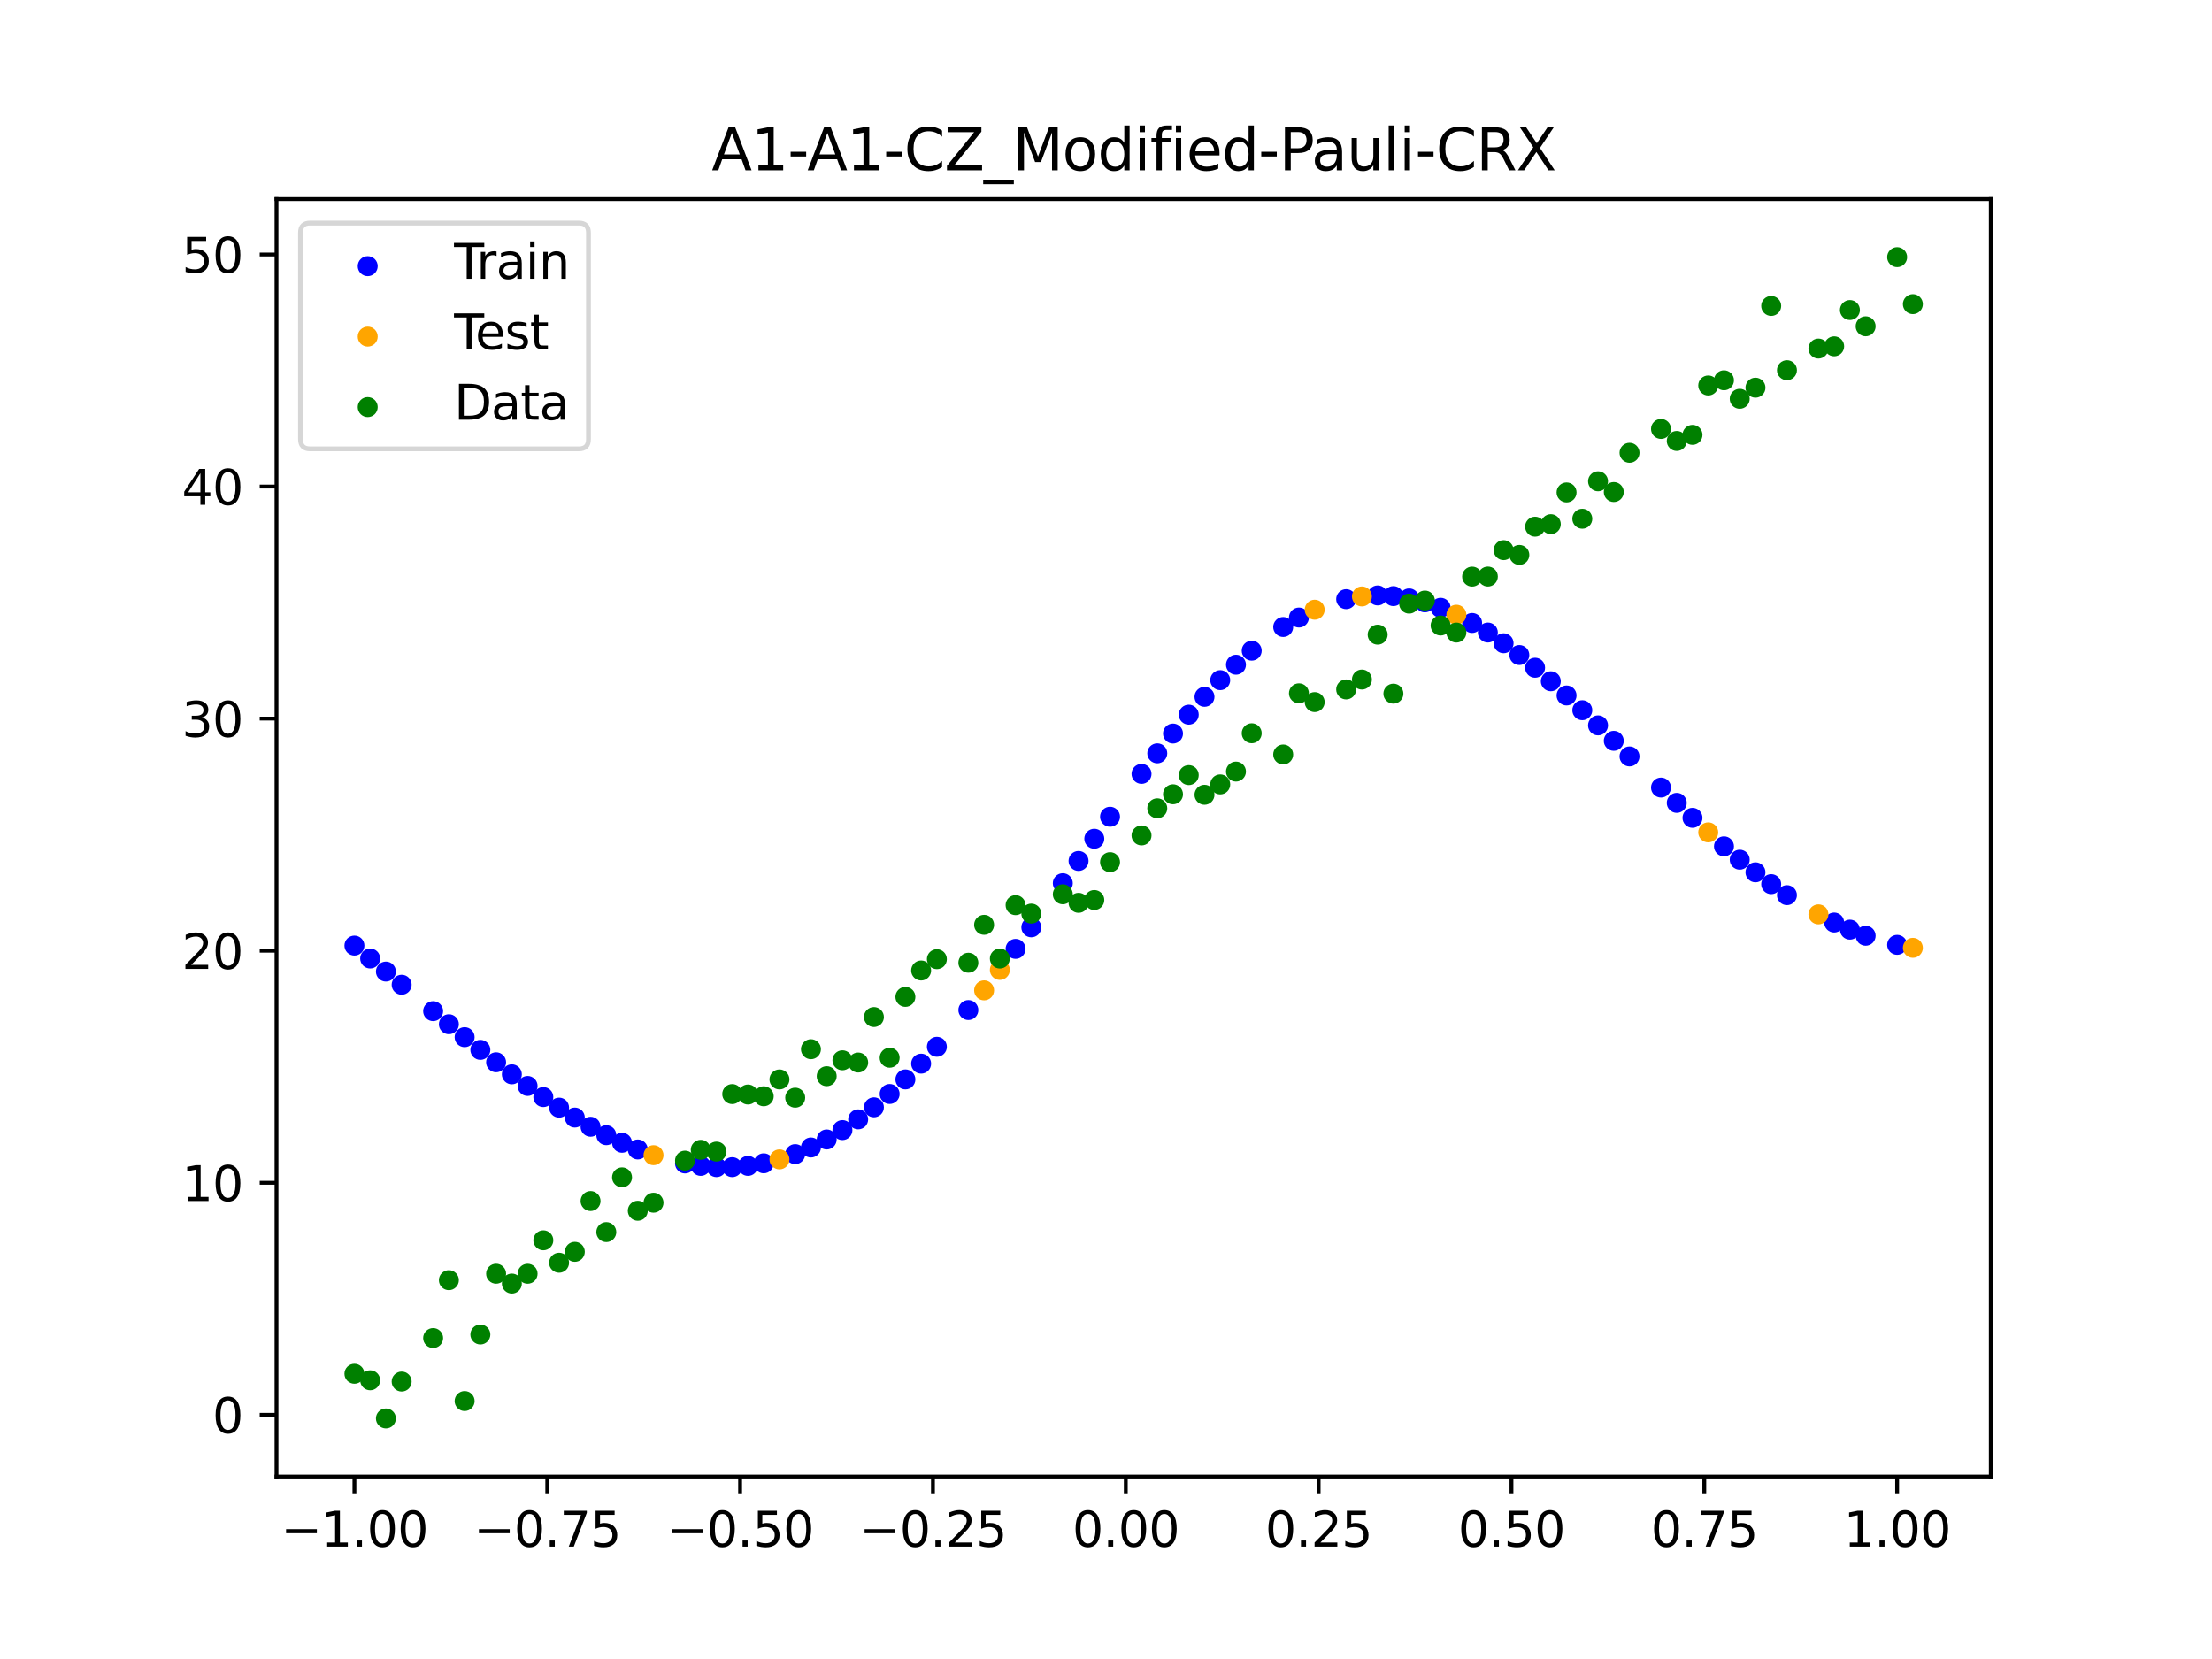 <?xml version="1.0" encoding="utf-8" standalone="no"?>
<!DOCTYPE svg PUBLIC "-//W3C//DTD SVG 1.1//EN"
  "http://www.w3.org/Graphics/SVG/1.1/DTD/svg11.dtd">
<svg xmlns:xlink="http://www.w3.org/1999/xlink" width="460.8pt" height="345.6pt" viewBox="0 0 460.8 345.6" xmlns="http://www.w3.org/2000/svg" version="1.1">
 <defs>
  <style type="text/css">*{stroke-linejoin: round; stroke-linecap: butt}</style>
 </defs>
 <g id="figure_1">
  <g id="patch_1">
   <path d="M 0 345.6 
L 460.8 345.6 
L 460.8 0 
L 0 0 
z
" style="fill: #ffffff"/>
  </g>
  <g id="axes_1">
   <g id="patch_2">
    <path d="M 57.6 307.584 
L 414.72 307.584 
L 414.72 41.472 
L 57.6 41.472 
z
" style="fill: #ffffff"/>
   </g>
   <g id="PathCollection_1">
    <defs>
     <path id="ma5890fa657" d="M 0 1.581 
C 0.419 1.581 0.822 1.415 1.118 1.118 
C 1.415 0.822 1.581 0.419 1.581 0 
C 1.581 -0.419 1.415 -0.822 1.118 -1.118 
C 0.822 -1.415 0.419 -1.581 0 -1.581 
C -0.419 -1.581 -0.822 -1.415 -1.118 -1.118 
C -1.415 -0.822 -1.581 -0.419 -1.581 0 
C -1.581 0.419 -1.415 0.822 -1.118 1.118 
C -0.822 1.415 -0.419 1.581 0 1.581 
z
" style="stroke: #0000ff"/>
    </defs>
    <g clip-path="url(#p190f8a2f94)">
     <use xlink:href="#ma5890fa657" x="145.978" y="242.876" style="fill: #0000ff; stroke: #0000ff"/>
     <use xlink:href="#ma5890fa657" x="323.062" y="141.921" style="fill: #0000ff; stroke: #0000ff"/>
     <use xlink:href="#ma5890fa657" x="267.314" y="130.617" style="fill: #0000ff; stroke: #0000ff"/>
     <use xlink:href="#ma5890fa657" x="270.593" y="128.645" style="fill: #0000ff; stroke: #0000ff"/>
     <use xlink:href="#ma5890fa657" x="329.621" y="147.952" style="fill: #0000ff; stroke: #0000ff"/>
     <use xlink:href="#ma5890fa657" x="221.403" y="183.99" style="fill: #0000ff; stroke: #0000ff"/>
     <use xlink:href="#ma5890fa657" x="260.755" y="135.547" style="fill: #0000ff; stroke: #0000ff"/>
     <use xlink:href="#ma5890fa657" x="385.37" y="193.661" style="fill: #0000ff; stroke: #0000ff"/>
     <use xlink:href="#ma5890fa657" x="237.8" y="161.215" style="fill: #0000ff; stroke: #0000ff"/>
     <use xlink:href="#ma5890fa657" x="313.224" y="134.002" style="fill: #0000ff; stroke: #0000ff"/>
     <use xlink:href="#ma5890fa657" x="336.18" y="154.329" style="fill: #0000ff; stroke: #0000ff"/>
     <use xlink:href="#ma5890fa657" x="254.196" y="141.688" style="fill: #0000ff; stroke: #0000ff"/>
     <use xlink:href="#ma5890fa657" x="349.297" y="167.253" style="fill: #0000ff; stroke: #0000ff"/>
     <use xlink:href="#ma5890fa657" x="182.051" y="230.674" style="fill: #0000ff; stroke: #0000ff"/>
     <use xlink:href="#ma5890fa657" x="250.917" y="145.164" style="fill: #0000ff; stroke: #0000ff"/>
     <use xlink:href="#ma5890fa657" x="280.431" y="124.815" style="fill: #0000ff; stroke: #0000ff"/>
     <use xlink:href="#ma5890fa657" x="103.347" y="221.294" style="fill: #0000ff; stroke: #0000ff"/>
     <use xlink:href="#ma5890fa657" x="126.302" y="236.481" style="fill: #0000ff; stroke: #0000ff"/>
     <use xlink:href="#ma5890fa657" x="123.023" y="234.725" style="fill: #0000ff; stroke: #0000ff"/>
     <use xlink:href="#ma5890fa657" x="116.464" y="230.741" style="fill: #0000ff; stroke: #0000ff"/>
     <use xlink:href="#ma5890fa657" x="306.666" y="129.778" style="fill: #0000ff; stroke: #0000ff"/>
     <use xlink:href="#ma5890fa657" x="211.565" y="197.666" style="fill: #0000ff; stroke: #0000ff"/>
     <use xlink:href="#ma5890fa657" x="155.816" y="242.876" style="fill: #0000ff; stroke: #0000ff"/>
     <use xlink:href="#ma5890fa657" x="77.112" y="199.673" style="fill: #0000ff; stroke: #0000ff"/>
     <use xlink:href="#ma5890fa657" x="244.358" y="152.813" style="fill: #0000ff; stroke: #0000ff"/>
     <use xlink:href="#ma5890fa657" x="362.415" y="179.088" style="fill: #0000ff; stroke: #0000ff"/>
     <use xlink:href="#ma5890fa657" x="382.091" y="192.176" style="fill: #0000ff; stroke: #0000ff"/>
     <use xlink:href="#ma5890fa657" x="96.788" y="216.062" style="fill: #0000ff; stroke: #0000ff"/>
     <use xlink:href="#ma5890fa657" x="201.727" y="210.411" style="fill: #0000ff; stroke: #0000ff"/>
     <use xlink:href="#ma5890fa657" x="119.743" y="232.807" style="fill: #0000ff; stroke: #0000ff"/>
     <use xlink:href="#ma5890fa657" x="149.258" y="243.137" style="fill: #0000ff; stroke: #0000ff"/>
     <use xlink:href="#ma5890fa657" x="300.107" y="126.614" style="fill: #0000ff; stroke: #0000ff"/>
     <use xlink:href="#ma5890fa657" x="293.548" y="124.663" style="fill: #0000ff; stroke: #0000ff"/>
     <use xlink:href="#ma5890fa657" x="231.241" y="170.142" style="fill: #0000ff; stroke: #0000ff"/>
     <use xlink:href="#ma5890fa657" x="109.905" y="226.226" style="fill: #0000ff; stroke: #0000ff"/>
     <use xlink:href="#ma5890fa657" x="165.654" y="240.425" style="fill: #0000ff; stroke: #0000ff"/>
     <use xlink:href="#ma5890fa657" x="319.783" y="139.104" style="fill: #0000ff; stroke: #0000ff"/>
     <use xlink:href="#ma5890fa657" x="368.973" y="184.187" style="fill: #0000ff; stroke: #0000ff"/>
     <use xlink:href="#ma5890fa657" x="316.504" y="136.456" style="fill: #0000ff; stroke: #0000ff"/>
     <use xlink:href="#ma5890fa657" x="257.476" y="138.475" style="fill: #0000ff; stroke: #0000ff"/>
     <use xlink:href="#ma5890fa657" x="172.213" y="237.372" style="fill: #0000ff; stroke: #0000ff"/>
     <use xlink:href="#ma5890fa657" x="346.018" y="164.066" style="fill: #0000ff; stroke: #0000ff"/>
     <use xlink:href="#ma5890fa657" x="80.391" y="202.397" style="fill: #0000ff; stroke: #0000ff"/>
     <use xlink:href="#ma5890fa657" x="372.253" y="186.476" style="fill: #0000ff; stroke: #0000ff"/>
     <use xlink:href="#ma5890fa657" x="168.934" y="239.041" style="fill: #0000ff; stroke: #0000ff"/>
     <use xlink:href="#ma5890fa657" x="195.168" y="218.066" style="fill: #0000ff; stroke: #0000ff"/>
     <use xlink:href="#ma5890fa657" x="152.537" y="243.14" style="fill: #0000ff; stroke: #0000ff"/>
     <use xlink:href="#ma5890fa657" x="73.833" y="196.981" style="fill: #0000ff; stroke: #0000ff"/>
     <use xlink:href="#ma5890fa657" x="290.269" y="124.179" style="fill: #0000ff; stroke: #0000ff"/>
     <use xlink:href="#ma5890fa657" x="175.492" y="235.418" style="fill: #0000ff; stroke: #0000ff"/>
     <use xlink:href="#ma5890fa657" x="241.079" y="156.934" style="fill: #0000ff; stroke: #0000ff"/>
     <use xlink:href="#ma5890fa657" x="296.828" y="125.479" style="fill: #0000ff; stroke: #0000ff"/>
     <use xlink:href="#ma5890fa657" x="227.962" y="174.727" style="fill: #0000ff; stroke: #0000ff"/>
     <use xlink:href="#ma5890fa657" x="395.208" y="196.825" style="fill: #0000ff; stroke: #0000ff"/>
     <use xlink:href="#ma5890fa657" x="178.772" y="233.184" style="fill: #0000ff; stroke: #0000ff"/>
     <use xlink:href="#ma5890fa657" x="142.699" y="242.367" style="fill: #0000ff; stroke: #0000ff"/>
     <use xlink:href="#ma5890fa657" x="132.861" y="239.454" style="fill: #0000ff; stroke: #0000ff"/>
     <use xlink:href="#ma5890fa657" x="188.61" y="224.861" style="fill: #0000ff; stroke: #0000ff"/>
     <use xlink:href="#ma5890fa657" x="100.067" y="218.708" style="fill: #0000ff; stroke: #0000ff"/>
     <use xlink:href="#ma5890fa657" x="359.135" y="176.308" style="fill: #0000ff; stroke: #0000ff"/>
     <use xlink:href="#ma5890fa657" x="214.844" y="193.175" style="fill: #0000ff; stroke: #0000ff"/>
     <use xlink:href="#ma5890fa657" x="365.694" y="181.72" style="fill: #0000ff; stroke: #0000ff"/>
     <use xlink:href="#ma5890fa657" x="90.229" y="210.641" style="fill: #0000ff; stroke: #0000ff"/>
     <use xlink:href="#ma5890fa657" x="352.577" y="170.37" style="fill: #0000ff; stroke: #0000ff"/>
     <use xlink:href="#ma5890fa657" x="129.581" y="238.062" style="fill: #0000ff; stroke: #0000ff"/>
     <use xlink:href="#ma5890fa657" x="339.459" y="157.579" style="fill: #0000ff; stroke: #0000ff"/>
     <use xlink:href="#ma5890fa657" x="185.33" y="227.897" style="fill: #0000ff; stroke: #0000ff"/>
     <use xlink:href="#ma5890fa657" x="326.342" y="144.88" style="fill: #0000ff; stroke: #0000ff"/>
     <use xlink:href="#ma5890fa657" x="388.649" y="194.932" style="fill: #0000ff; stroke: #0000ff"/>
     <use xlink:href="#ma5890fa657" x="159.096" y="242.339" style="fill: #0000ff; stroke: #0000ff"/>
     <use xlink:href="#ma5890fa657" x="83.671" y="205.142" style="fill: #0000ff; stroke: #0000ff"/>
     <use xlink:href="#ma5890fa657" x="224.682" y="179.353" style="fill: #0000ff; stroke: #0000ff"/>
     <use xlink:href="#ma5890fa657" x="113.185" y="228.543" style="fill: #0000ff; stroke: #0000ff"/>
     <use xlink:href="#ma5890fa657" x="93.509" y="213.368" style="fill: #0000ff; stroke: #0000ff"/>
     <use xlink:href="#ma5890fa657" x="106.626" y="223.805" style="fill: #0000ff; stroke: #0000ff"/>
     <use xlink:href="#ma5890fa657" x="247.638" y="148.881" style="fill: #0000ff; stroke: #0000ff"/>
     <use xlink:href="#ma5890fa657" x="309.945" y="131.768" style="fill: #0000ff; stroke: #0000ff"/>
     <use xlink:href="#ma5890fa657" x="286.99" y="124.039" style="fill: #0000ff; stroke: #0000ff"/>
     <use xlink:href="#ma5890fa657" x="191.889" y="221.579" style="fill: #0000ff; stroke: #0000ff"/>
     <use xlink:href="#ma5890fa657" x="332.9" y="151.111" style="fill: #0000ff; stroke: #0000ff"/>
    </g>
   </g>
   <g id="PathCollection_2">
    <defs>
     <path id="mcb8f8baeb9" d="M 0 1.581 
C 0.419 1.581 0.822 1.415 1.118 1.118 
C 1.415 0.822 1.581 0.419 1.581 0 
C 1.581 -0.419 1.415 -0.822 1.118 -1.118 
C 0.822 -1.415 0.419 -1.581 0 -1.581 
C -0.419 -1.581 -0.822 -1.415 -1.118 -1.118 
C -1.415 -0.822 -1.581 -0.419 -1.581 0 
C -1.581 0.419 -1.415 0.822 -1.118 1.118 
C -0.822 1.415 -0.419 1.581 0 1.581 
z
" style="stroke: #ffa500"/>
    </defs>
    <g clip-path="url(#p190f8a2f94)">
     <use xlink:href="#mcb8f8baeb9" x="205.006" y="206.309" style="fill: #ffa500; stroke: #ffa500"/>
     <use xlink:href="#mcb8f8baeb9" x="162.375" y="241.524" style="fill: #ffa500; stroke: #ffa500"/>
     <use xlink:href="#mcb8f8baeb9" x="208.286" y="202.052" style="fill: #ffa500; stroke: #ffa500"/>
     <use xlink:href="#mcb8f8baeb9" x="283.71" y="124.249" style="fill: #ffa500; stroke: #ffa500"/>
     <use xlink:href="#mcb8f8baeb9" x="378.811" y="190.479" style="fill: #ffa500; stroke: #ffa500"/>
     <use xlink:href="#mcb8f8baeb9" x="136.14" y="240.644" style="fill: #ffa500; stroke: #ffa500"/>
     <use xlink:href="#mcb8f8baeb9" x="355.856" y="173.395" style="fill: #ffa500; stroke: #ffa500"/>
     <use xlink:href="#mcb8f8baeb9" x="273.872" y="127.016" style="fill: #ffa500; stroke: #ffa500"/>
     <use xlink:href="#mcb8f8baeb9" x="303.386" y="128.053" style="fill: #ffa500; stroke: #ffa500"/>
     <use xlink:href="#mcb8f8baeb9" x="398.487" y="197.449" style="fill: #ffa500; stroke: #ffa500"/>
    </g>
   </g>
   <g id="PathCollection_3">
    <defs>
     <path id="m9fe5c62558" d="M 0 1.581 
C 0.419 1.581 0.822 1.415 1.118 1.118 
C 1.415 0.822 1.581 0.419 1.581 0 
C 1.581 -0.419 1.415 -0.822 1.118 -1.118 
C 0.822 -1.415 0.419 -1.581 0 -1.581 
C -0.419 -1.581 -0.822 -1.415 -1.118 -1.118 
C -1.415 -0.822 -1.581 -0.419 -1.581 0 
C -1.581 0.419 -1.415 0.822 -1.118 1.118 
C -0.822 1.415 -0.419 1.581 0 1.581 
z
" style="stroke: #008000"/>
    </defs>
    <g clip-path="url(#p190f8a2f94)">
     <use xlink:href="#m9fe5c62558" x="145.978" y="239.529" style="fill: #008000; stroke: #008000"/>
     <use xlink:href="#m9fe5c62558" x="323.062" y="109.191" style="fill: #008000; stroke: #008000"/>
     <use xlink:href="#m9fe5c62558" x="267.314" y="157.174" style="fill: #008000; stroke: #008000"/>
     <use xlink:href="#m9fe5c62558" x="270.593" y="144.432" style="fill: #008000; stroke: #008000"/>
     <use xlink:href="#m9fe5c62558" x="329.621" y="108.064" style="fill: #008000; stroke: #008000"/>
     <use xlink:href="#m9fe5c62558" x="221.403" y="186.297" style="fill: #008000; stroke: #008000"/>
     <use xlink:href="#m9fe5c62558" x="260.755" y="152.753" style="fill: #008000; stroke: #008000"/>
     <use xlink:href="#m9fe5c62558" x="385.37" y="64.585" style="fill: #008000; stroke: #008000"/>
     <use xlink:href="#m9fe5c62558" x="237.8" y="174.037" style="fill: #008000; stroke: #008000"/>
     <use xlink:href="#m9fe5c62558" x="313.224" y="114.603" style="fill: #008000; stroke: #008000"/>
     <use xlink:href="#m9fe5c62558" x="336.18" y="102.499" style="fill: #008000; stroke: #008000"/>
     <use xlink:href="#m9fe5c62558" x="254.196" y="163.405" style="fill: #008000; stroke: #008000"/>
     <use xlink:href="#m9fe5c62558" x="349.297" y="91.859" style="fill: #008000; stroke: #008000"/>
     <use xlink:href="#m9fe5c62558" x="182.051" y="211.87" style="fill: #008000; stroke: #008000"/>
     <use xlink:href="#m9fe5c62558" x="250.917" y="165.566" style="fill: #008000; stroke: #008000"/>
     <use xlink:href="#m9fe5c62558" x="280.431" y="143.622" style="fill: #008000; stroke: #008000"/>
     <use xlink:href="#m9fe5c62558" x="103.347" y="265.342" style="fill: #008000; stroke: #008000"/>
     <use xlink:href="#m9fe5c62558" x="126.302" y="256.668" style="fill: #008000; stroke: #008000"/>
     <use xlink:href="#m9fe5c62558" x="123.023" y="250.202" style="fill: #008000; stroke: #008000"/>
     <use xlink:href="#m9fe5c62558" x="116.464" y="263.053" style="fill: #008000; stroke: #008000"/>
     <use xlink:href="#m9fe5c62558" x="306.666" y="120.12" style="fill: #008000; stroke: #008000"/>
     <use xlink:href="#m9fe5c62558" x="211.565" y="188.561" style="fill: #008000; stroke: #008000"/>
     <use xlink:href="#m9fe5c62558" x="155.816" y="228.009" style="fill: #008000; stroke: #008000"/>
     <use xlink:href="#m9fe5c62558" x="77.112" y="287.537" style="fill: #008000; stroke: #008000"/>
     <use xlink:href="#m9fe5c62558" x="244.358" y="165.462" style="fill: #008000; stroke: #008000"/>
     <use xlink:href="#m9fe5c62558" x="362.415" y="83.074" style="fill: #008000; stroke: #008000"/>
     <use xlink:href="#m9fe5c62558" x="382.091" y="72.145" style="fill: #008000; stroke: #008000"/>
     <use xlink:href="#m9fe5c62558" x="96.788" y="291.863" style="fill: #008000; stroke: #008000"/>
     <use xlink:href="#m9fe5c62558" x="201.727" y="200.555" style="fill: #008000; stroke: #008000"/>
     <use xlink:href="#m9fe5c62558" x="119.743" y="260.777" style="fill: #008000; stroke: #008000"/>
     <use xlink:href="#m9fe5c62558" x="149.258" y="239.901" style="fill: #008000; stroke: #008000"/>
     <use xlink:href="#m9fe5c62558" x="300.107" y="130.306" style="fill: #008000; stroke: #008000"/>
     <use xlink:href="#m9fe5c62558" x="293.548" y="125.746" style="fill: #008000; stroke: #008000"/>
     <use xlink:href="#m9fe5c62558" x="231.241" y="179.605" style="fill: #008000; stroke: #008000"/>
     <use xlink:href="#m9fe5c62558" x="109.905" y="265.348" style="fill: #008000; stroke: #008000"/>
     <use xlink:href="#m9fe5c62558" x="165.654" y="228.669" style="fill: #008000; stroke: #008000"/>
     <use xlink:href="#m9fe5c62558" x="319.783" y="109.715" style="fill: #008000; stroke: #008000"/>
     <use xlink:href="#m9fe5c62558" x="368.973" y="63.734" style="fill: #008000; stroke: #008000"/>
     <use xlink:href="#m9fe5c62558" x="316.504" y="115.599" style="fill: #008000; stroke: #008000"/>
     <use xlink:href="#m9fe5c62558" x="257.476" y="160.733" style="fill: #008000; stroke: #008000"/>
     <use xlink:href="#m9fe5c62558" x="172.213" y="224.194" style="fill: #008000; stroke: #008000"/>
     <use xlink:href="#m9fe5c62558" x="346.018" y="89.354" style="fill: #008000; stroke: #008000"/>
     <use xlink:href="#m9fe5c62558" x="80.391" y="295.488" style="fill: #008000; stroke: #008000"/>
     <use xlink:href="#m9fe5c62558" x="372.253" y="77.119" style="fill: #008000; stroke: #008000"/>
     <use xlink:href="#m9fe5c62558" x="168.934" y="218.569" style="fill: #008000; stroke: #008000"/>
     <use xlink:href="#m9fe5c62558" x="195.168" y="199.815" style="fill: #008000; stroke: #008000"/>
     <use xlink:href="#m9fe5c62558" x="152.537" y="227.917" style="fill: #008000; stroke: #008000"/>
     <use xlink:href="#m9fe5c62558" x="73.833" y="286.179" style="fill: #008000; stroke: #008000"/>
     <use xlink:href="#m9fe5c62558" x="290.269" y="144.503" style="fill: #008000; stroke: #008000"/>
     <use xlink:href="#m9fe5c62558" x="175.492" y="220.878" style="fill: #008000; stroke: #008000"/>
     <use xlink:href="#m9fe5c62558" x="241.079" y="168.385" style="fill: #008000; stroke: #008000"/>
     <use xlink:href="#m9fe5c62558" x="296.828" y="125.107" style="fill: #008000; stroke: #008000"/>
     <use xlink:href="#m9fe5c62558" x="227.962" y="187.489" style="fill: #008000; stroke: #008000"/>
     <use xlink:href="#m9fe5c62558" x="395.208" y="53.568" style="fill: #008000; stroke: #008000"/>
     <use xlink:href="#m9fe5c62558" x="178.772" y="221.344" style="fill: #008000; stroke: #008000"/>
     <use xlink:href="#m9fe5c62558" x="142.699" y="241.781" style="fill: #008000; stroke: #008000"/>
     <use xlink:href="#m9fe5c62558" x="132.861" y="252.224" style="fill: #008000; stroke: #008000"/>
     <use xlink:href="#m9fe5c62558" x="188.61" y="207.669" style="fill: #008000; stroke: #008000"/>
     <use xlink:href="#m9fe5c62558" x="100.067" y="278.004" style="fill: #008000; stroke: #008000"/>
     <use xlink:href="#m9fe5c62558" x="359.135" y="79.219" style="fill: #008000; stroke: #008000"/>
     <use xlink:href="#m9fe5c62558" x="214.844" y="190.32" style="fill: #008000; stroke: #008000"/>
     <use xlink:href="#m9fe5c62558" x="365.694" y="80.761" style="fill: #008000; stroke: #008000"/>
     <use xlink:href="#m9fe5c62558" x="90.229" y="278.74" style="fill: #008000; stroke: #008000"/>
     <use xlink:href="#m9fe5c62558" x="352.577" y="90.59" style="fill: #008000; stroke: #008000"/>
     <use xlink:href="#m9fe5c62558" x="129.581" y="245.264" style="fill: #008000; stroke: #008000"/>
     <use xlink:href="#m9fe5c62558" x="339.459" y="94.322" style="fill: #008000; stroke: #008000"/>
     <use xlink:href="#m9fe5c62558" x="185.33" y="220.345" style="fill: #008000; stroke: #008000"/>
     <use xlink:href="#m9fe5c62558" x="326.342" y="102.583" style="fill: #008000; stroke: #008000"/>
     <use xlink:href="#m9fe5c62558" x="388.649" y="67.974" style="fill: #008000; stroke: #008000"/>
     <use xlink:href="#m9fe5c62558" x="159.096" y="228.374" style="fill: #008000; stroke: #008000"/>
     <use xlink:href="#m9fe5c62558" x="83.671" y="287.805" style="fill: #008000; stroke: #008000"/>
     <use xlink:href="#m9fe5c62558" x="224.682" y="188.075" style="fill: #008000; stroke: #008000"/>
     <use xlink:href="#m9fe5c62558" x="113.185" y="258.379" style="fill: #008000; stroke: #008000"/>
     <use xlink:href="#m9fe5c62558" x="93.509" y="266.684" style="fill: #008000; stroke: #008000"/>
     <use xlink:href="#m9fe5c62558" x="106.626" y="267.392" style="fill: #008000; stroke: #008000"/>
     <use xlink:href="#m9fe5c62558" x="247.638" y="161.47" style="fill: #008000; stroke: #008000"/>
     <use xlink:href="#m9fe5c62558" x="309.945" y="120.107" style="fill: #008000; stroke: #008000"/>
     <use xlink:href="#m9fe5c62558" x="286.99" y="132.208" style="fill: #008000; stroke: #008000"/>
     <use xlink:href="#m9fe5c62558" x="191.889" y="202.171" style="fill: #008000; stroke: #008000"/>
     <use xlink:href="#m9fe5c62558" x="332.9" y="100.262" style="fill: #008000; stroke: #008000"/>
    </g>
   </g>
   <g id="PathCollection_4">
    <g clip-path="url(#p190f8a2f94)">
     <use xlink:href="#m9fe5c62558" x="205.006" y="192.657" style="fill: #008000; stroke: #008000"/>
     <use xlink:href="#m9fe5c62558" x="162.375" y="224.867" style="fill: #008000; stroke: #008000"/>
     <use xlink:href="#m9fe5c62558" x="208.286" y="199.684" style="fill: #008000; stroke: #008000"/>
     <use xlink:href="#m9fe5c62558" x="283.71" y="141.563" style="fill: #008000; stroke: #008000"/>
     <use xlink:href="#m9fe5c62558" x="378.811" y="72.613" style="fill: #008000; stroke: #008000"/>
     <use xlink:href="#m9fe5c62558" x="136.14" y="250.548" style="fill: #008000; stroke: #008000"/>
     <use xlink:href="#m9fe5c62558" x="355.856" y="80.3" style="fill: #008000; stroke: #008000"/>
     <use xlink:href="#m9fe5c62558" x="273.872" y="146.262" style="fill: #008000; stroke: #008000"/>
     <use xlink:href="#m9fe5c62558" x="303.386" y="131.774" style="fill: #008000; stroke: #008000"/>
     <use xlink:href="#m9fe5c62558" x="398.487" y="63.357" style="fill: #008000; stroke: #008000"/>
    </g>
   </g>
   <g id="matplotlib.axis_1">
    <g id="xtick_1">
     <g id="line2d_1">
      <defs>
       <path id="m5a477e8a89" d="M 0 0 
L 0 3.5 
" style="stroke: #000000; stroke-width: 0.8"/>
      </defs>
      <g>
       <use xlink:href="#m5a477e8a89" x="73.833" y="307.584" style="stroke: #000000; stroke-width: 0.8"/>
      </g>
     </g>
     <g id="text_1">
      <!-- −1.00 -->
      <g transform="translate(58.51 322.182) scale(0.1 -0.1)">
       <defs>
        <path id="DejaVuSans-2212" d="M 678 2272 
L 4684 2272 
L 4684 1741 
L 678 1741 
L 678 2272 
z
" transform="scale(0.016)"/>
        <path id="DejaVuSans-31" d="M 794 531 
L 1825 531 
L 1825 4091 
L 703 3866 
L 703 4441 
L 1819 4666 
L 2450 4666 
L 2450 531 
L 3481 531 
L 3481 0 
L 794 0 
L 794 531 
z
" transform="scale(0.016)"/>
        <path id="DejaVuSans-2e" d="M 684 794 
L 1344 794 
L 1344 0 
L 684 0 
L 684 794 
z
" transform="scale(0.016)"/>
        <path id="DejaVuSans-30" d="M 2034 4250 
Q 1547 4250 1301 3770 
Q 1056 3291 1056 2328 
Q 1056 1369 1301 889 
Q 1547 409 2034 409 
Q 2525 409 2770 889 
Q 3016 1369 3016 2328 
Q 3016 3291 2770 3770 
Q 2525 4250 2034 4250 
z
M 2034 4750 
Q 2819 4750 3233 4129 
Q 3647 3509 3647 2328 
Q 3647 1150 3233 529 
Q 2819 -91 2034 -91 
Q 1250 -91 836 529 
Q 422 1150 422 2328 
Q 422 3509 836 4129 
Q 1250 4750 2034 4750 
z
" transform="scale(0.016)"/>
       </defs>
       <use xlink:href="#DejaVuSans-2212"/>
       <use xlink:href="#DejaVuSans-31" x="83.789"/>
       <use xlink:href="#DejaVuSans-2e" x="147.412"/>
       <use xlink:href="#DejaVuSans-30" x="179.199"/>
       <use xlink:href="#DejaVuSans-30" x="242.822"/>
      </g>
     </g>
    </g>
    <g id="xtick_2">
     <g id="line2d_2">
      <g>
       <use xlink:href="#m5a477e8a89" x="114.005" y="307.584" style="stroke: #000000; stroke-width: 0.8"/>
      </g>
     </g>
     <g id="text_2">
      <!-- −0.75 -->
      <g transform="translate(98.682 322.182) scale(0.1 -0.1)">
       <defs>
        <path id="DejaVuSans-37" d="M 525 4666 
L 3525 4666 
L 3525 4397 
L 1831 0 
L 1172 0 
L 2766 4134 
L 525 4134 
L 525 4666 
z
" transform="scale(0.016)"/>
        <path id="DejaVuSans-35" d="M 691 4666 
L 3169 4666 
L 3169 4134 
L 1269 4134 
L 1269 2991 
Q 1406 3038 1543 3061 
Q 1681 3084 1819 3084 
Q 2600 3084 3056 2656 
Q 3513 2228 3513 1497 
Q 3513 744 3044 326 
Q 2575 -91 1722 -91 
Q 1428 -91 1123 -41 
Q 819 9 494 109 
L 494 744 
Q 775 591 1075 516 
Q 1375 441 1709 441 
Q 2250 441 2565 725 
Q 2881 1009 2881 1497 
Q 2881 1984 2565 2268 
Q 2250 2553 1709 2553 
Q 1456 2553 1204 2497 
Q 953 2441 691 2322 
L 691 4666 
z
" transform="scale(0.016)"/>
       </defs>
       <use xlink:href="#DejaVuSans-2212"/>
       <use xlink:href="#DejaVuSans-30" x="83.789"/>
       <use xlink:href="#DejaVuSans-2e" x="147.412"/>
       <use xlink:href="#DejaVuSans-37" x="179.199"/>
       <use xlink:href="#DejaVuSans-35" x="242.822"/>
      </g>
     </g>
    </g>
    <g id="xtick_3">
     <g id="line2d_3">
      <g>
       <use xlink:href="#m5a477e8a89" x="154.177" y="307.584" style="stroke: #000000; stroke-width: 0.8"/>
      </g>
     </g>
     <g id="text_3">
      <!-- −0.50 -->
      <g transform="translate(138.854 322.182) scale(0.1 -0.1)">
       <use xlink:href="#DejaVuSans-2212"/>
       <use xlink:href="#DejaVuSans-30" x="83.789"/>
       <use xlink:href="#DejaVuSans-2e" x="147.412"/>
       <use xlink:href="#DejaVuSans-35" x="179.199"/>
       <use xlink:href="#DejaVuSans-30" x="242.822"/>
      </g>
     </g>
    </g>
    <g id="xtick_4">
     <g id="line2d_4">
      <g>
       <use xlink:href="#m5a477e8a89" x="194.348" y="307.584" style="stroke: #000000; stroke-width: 0.8"/>
      </g>
     </g>
     <g id="text_4">
      <!-- −0.25 -->
      <g transform="translate(179.026 322.182) scale(0.1 -0.1)">
       <defs>
        <path id="DejaVuSans-32" d="M 1228 531 
L 3431 531 
L 3431 0 
L 469 0 
L 469 531 
Q 828 903 1448 1529 
Q 2069 2156 2228 2338 
Q 2531 2678 2651 2914 
Q 2772 3150 2772 3378 
Q 2772 3750 2511 3984 
Q 2250 4219 1831 4219 
Q 1534 4219 1204 4116 
Q 875 4013 500 3803 
L 500 4441 
Q 881 4594 1212 4672 
Q 1544 4750 1819 4750 
Q 2544 4750 2975 4387 
Q 3406 4025 3406 3419 
Q 3406 3131 3298 2873 
Q 3191 2616 2906 2266 
Q 2828 2175 2409 1742 
Q 1991 1309 1228 531 
z
" transform="scale(0.016)"/>
       </defs>
       <use xlink:href="#DejaVuSans-2212"/>
       <use xlink:href="#DejaVuSans-30" x="83.789"/>
       <use xlink:href="#DejaVuSans-2e" x="147.412"/>
       <use xlink:href="#DejaVuSans-32" x="179.199"/>
       <use xlink:href="#DejaVuSans-35" x="242.822"/>
      </g>
     </g>
    </g>
    <g id="xtick_5">
     <g id="line2d_5">
      <g>
       <use xlink:href="#m5a477e8a89" x="234.52" y="307.584" style="stroke: #000000; stroke-width: 0.8"/>
      </g>
     </g>
     <g id="text_5">
      <!-- 0.00 -->
      <g transform="translate(223.388 322.182) scale(0.1 -0.1)">
       <use xlink:href="#DejaVuSans-30"/>
       <use xlink:href="#DejaVuSans-2e" x="63.623"/>
       <use xlink:href="#DejaVuSans-30" x="95.41"/>
       <use xlink:href="#DejaVuSans-30" x="159.033"/>
      </g>
     </g>
    </g>
    <g id="xtick_6">
     <g id="line2d_6">
      <g>
       <use xlink:href="#m5a477e8a89" x="274.692" y="307.584" style="stroke: #000000; stroke-width: 0.8"/>
      </g>
     </g>
     <g id="text_6">
      <!-- 0.25 -->
      <g transform="translate(263.559 322.182) scale(0.1 -0.1)">
       <use xlink:href="#DejaVuSans-30"/>
       <use xlink:href="#DejaVuSans-2e" x="63.623"/>
       <use xlink:href="#DejaVuSans-32" x="95.41"/>
       <use xlink:href="#DejaVuSans-35" x="159.033"/>
      </g>
     </g>
    </g>
    <g id="xtick_7">
     <g id="line2d_7">
      <g>
       <use xlink:href="#m5a477e8a89" x="314.864" y="307.584" style="stroke: #000000; stroke-width: 0.8"/>
      </g>
     </g>
     <g id="text_7">
      <!-- 0.50 -->
      <g transform="translate(303.731 322.182) scale(0.1 -0.1)">
       <use xlink:href="#DejaVuSans-30"/>
       <use xlink:href="#DejaVuSans-2e" x="63.623"/>
       <use xlink:href="#DejaVuSans-35" x="95.41"/>
       <use xlink:href="#DejaVuSans-30" x="159.033"/>
      </g>
     </g>
    </g>
    <g id="xtick_8">
     <g id="line2d_8">
      <g>
       <use xlink:href="#m5a477e8a89" x="355.036" y="307.584" style="stroke: #000000; stroke-width: 0.8"/>
      </g>
     </g>
     <g id="text_8">
      <!-- 0.75 -->
      <g transform="translate(343.903 322.182) scale(0.1 -0.1)">
       <use xlink:href="#DejaVuSans-30"/>
       <use xlink:href="#DejaVuSans-2e" x="63.623"/>
       <use xlink:href="#DejaVuSans-37" x="95.41"/>
       <use xlink:href="#DejaVuSans-35" x="159.033"/>
      </g>
     </g>
    </g>
    <g id="xtick_9">
     <g id="line2d_9">
      <g>
       <use xlink:href="#m5a477e8a89" x="395.208" y="307.584" style="stroke: #000000; stroke-width: 0.8"/>
      </g>
     </g>
     <g id="text_9">
      <!-- 1.00 -->
      <g transform="translate(384.075 322.182) scale(0.1 -0.1)">
       <use xlink:href="#DejaVuSans-31"/>
       <use xlink:href="#DejaVuSans-2e" x="63.623"/>
       <use xlink:href="#DejaVuSans-30" x="95.41"/>
       <use xlink:href="#DejaVuSans-30" x="159.033"/>
      </g>
     </g>
    </g>
   </g>
   <g id="matplotlib.axis_2">
    <g id="ytick_1">
     <g id="line2d_10">
      <defs>
       <path id="m341c4ca2e3" d="M 0 0 
L -3.5 0 
" style="stroke: #000000; stroke-width: 0.8"/>
      </defs>
      <g>
       <use xlink:href="#m341c4ca2e3" x="57.6" y="294.735" style="stroke: #000000; stroke-width: 0.8"/>
      </g>
     </g>
     <g id="text_10">
      <!-- 0 -->
      <g transform="translate(44.237 298.534) scale(0.1 -0.1)">
       <use xlink:href="#DejaVuSans-30"/>
      </g>
     </g>
    </g>
    <g id="ytick_2">
     <g id="line2d_11">
      <g>
       <use xlink:href="#m341c4ca2e3" x="57.6" y="246.391" style="stroke: #000000; stroke-width: 0.8"/>
      </g>
     </g>
     <g id="text_11">
      <!-- 10 -->
      <g transform="translate(37.875 250.19) scale(0.1 -0.1)">
       <use xlink:href="#DejaVuSans-31"/>
       <use xlink:href="#DejaVuSans-30" x="63.623"/>
      </g>
     </g>
    </g>
    <g id="ytick_3">
     <g id="line2d_12">
      <g>
       <use xlink:href="#m341c4ca2e3" x="57.6" y="198.047" style="stroke: #000000; stroke-width: 0.8"/>
      </g>
     </g>
     <g id="text_12">
      <!-- 20 -->
      <g transform="translate(37.875 201.846) scale(0.1 -0.1)">
       <use xlink:href="#DejaVuSans-32"/>
       <use xlink:href="#DejaVuSans-30" x="63.623"/>
      </g>
     </g>
    </g>
    <g id="ytick_4">
     <g id="line2d_13">
      <g>
       <use xlink:href="#m341c4ca2e3" x="57.6" y="149.702" style="stroke: #000000; stroke-width: 0.8"/>
      </g>
     </g>
     <g id="text_13">
      <!-- 30 -->
      <g transform="translate(37.875 153.502) scale(0.1 -0.1)">
       <defs>
        <path id="DejaVuSans-33" d="M 2597 2516 
Q 3050 2419 3304 2112 
Q 3559 1806 3559 1356 
Q 3559 666 3084 287 
Q 2609 -91 1734 -91 
Q 1441 -91 1130 -33 
Q 819 25 488 141 
L 488 750 
Q 750 597 1062 519 
Q 1375 441 1716 441 
Q 2309 441 2620 675 
Q 2931 909 2931 1356 
Q 2931 1769 2642 2001 
Q 2353 2234 1838 2234 
L 1294 2234 
L 1294 2753 
L 1863 2753 
Q 2328 2753 2575 2939 
Q 2822 3125 2822 3475 
Q 2822 3834 2567 4026 
Q 2313 4219 1838 4219 
Q 1578 4219 1281 4162 
Q 984 4106 628 3988 
L 628 4550 
Q 988 4650 1302 4700 
Q 1616 4750 1894 4750 
Q 2613 4750 3031 4423 
Q 3450 4097 3450 3541 
Q 3450 3153 3228 2886 
Q 3006 2619 2597 2516 
z
" transform="scale(0.016)"/>
       </defs>
       <use xlink:href="#DejaVuSans-33"/>
       <use xlink:href="#DejaVuSans-30" x="63.623"/>
      </g>
     </g>
    </g>
    <g id="ytick_5">
     <g id="line2d_14">
      <g>
       <use xlink:href="#m341c4ca2e3" x="57.6" y="101.358" style="stroke: #000000; stroke-width: 0.8"/>
      </g>
     </g>
     <g id="text_14">
      <!-- 40 -->
      <g transform="translate(37.875 105.157) scale(0.1 -0.1)">
       <defs>
        <path id="DejaVuSans-34" d="M 2419 4116 
L 825 1625 
L 2419 1625 
L 2419 4116 
z
M 2253 4666 
L 3047 4666 
L 3047 1625 
L 3713 1625 
L 3713 1100 
L 3047 1100 
L 3047 0 
L 2419 0 
L 2419 1100 
L 313 1100 
L 313 1709 
L 2253 4666 
z
" transform="scale(0.016)"/>
       </defs>
       <use xlink:href="#DejaVuSans-34"/>
       <use xlink:href="#DejaVuSans-30" x="63.623"/>
      </g>
     </g>
    </g>
    <g id="ytick_6">
     <g id="line2d_15">
      <g>
       <use xlink:href="#m341c4ca2e3" x="57.6" y="53.014" style="stroke: #000000; stroke-width: 0.8"/>
      </g>
     </g>
     <g id="text_15">
      <!-- 50 -->
      <g transform="translate(37.875 56.813) scale(0.1 -0.1)">
       <use xlink:href="#DejaVuSans-35"/>
       <use xlink:href="#DejaVuSans-30" x="63.623"/>
      </g>
     </g>
    </g>
   </g>
   <g id="patch_3">
    <path d="M 57.6 307.584 
L 57.6 41.472 
" style="fill: none; stroke: #000000; stroke-width: 0.8; stroke-linejoin: miter; stroke-linecap: square"/>
   </g>
   <g id="patch_4">
    <path d="M 414.72 307.584 
L 414.72 41.472 
" style="fill: none; stroke: #000000; stroke-width: 0.8; stroke-linejoin: miter; stroke-linecap: square"/>
   </g>
   <g id="patch_5">
    <path d="M 57.6 307.584 
L 414.72 307.584 
" style="fill: none; stroke: #000000; stroke-width: 0.8; stroke-linejoin: miter; stroke-linecap: square"/>
   </g>
   <g id="patch_6">
    <path d="M 57.6 41.472 
L 414.72 41.472 
" style="fill: none; stroke: #000000; stroke-width: 0.8; stroke-linejoin: miter; stroke-linecap: square"/>
   </g>
   <g id="text_16">
    <!-- A1-A1-CZ_Modified-Pauli-CRX -->
    <g transform="translate(148.259 35.472) scale(0.12 -0.12)">
     <defs>
      <path id="DejaVuSans-41" d="M 2188 4044 
L 1331 1722 
L 3047 1722 
L 2188 4044 
z
M 1831 4666 
L 2547 4666 
L 4325 0 
L 3669 0 
L 3244 1197 
L 1141 1197 
L 716 0 
L 50 0 
L 1831 4666 
z
" transform="scale(0.016)"/>
      <path id="DejaVuSans-2d" d="M 313 2009 
L 1997 2009 
L 1997 1497 
L 313 1497 
L 313 2009 
z
" transform="scale(0.016)"/>
      <path id="DejaVuSans-43" d="M 4122 4306 
L 4122 3641 
Q 3803 3938 3442 4084 
Q 3081 4231 2675 4231 
Q 1875 4231 1450 3742 
Q 1025 3253 1025 2328 
Q 1025 1406 1450 917 
Q 1875 428 2675 428 
Q 3081 428 3442 575 
Q 3803 722 4122 1019 
L 4122 359 
Q 3791 134 3420 21 
Q 3050 -91 2638 -91 
Q 1578 -91 968 557 
Q 359 1206 359 2328 
Q 359 3453 968 4101 
Q 1578 4750 2638 4750 
Q 3056 4750 3426 4639 
Q 3797 4528 4122 4306 
z
" transform="scale(0.016)"/>
      <path id="DejaVuSans-5a" d="M 359 4666 
L 4025 4666 
L 4025 4184 
L 1075 531 
L 4097 531 
L 4097 0 
L 288 0 
L 288 481 
L 3238 4134 
L 359 4134 
L 359 4666 
z
" transform="scale(0.016)"/>
      <path id="DejaVuSans-5f" d="M 3263 -1063 
L 3263 -1509 
L -63 -1509 
L -63 -1063 
L 3263 -1063 
z
" transform="scale(0.016)"/>
      <path id="DejaVuSans-4d" d="M 628 4666 
L 1569 4666 
L 2759 1491 
L 3956 4666 
L 4897 4666 
L 4897 0 
L 4281 0 
L 4281 4097 
L 3078 897 
L 2444 897 
L 1241 4097 
L 1241 0 
L 628 0 
L 628 4666 
z
" transform="scale(0.016)"/>
      <path id="DejaVuSans-6f" d="M 1959 3097 
Q 1497 3097 1228 2736 
Q 959 2375 959 1747 
Q 959 1119 1226 758 
Q 1494 397 1959 397 
Q 2419 397 2687 759 
Q 2956 1122 2956 1747 
Q 2956 2369 2687 2733 
Q 2419 3097 1959 3097 
z
M 1959 3584 
Q 2709 3584 3137 3096 
Q 3566 2609 3566 1747 
Q 3566 888 3137 398 
Q 2709 -91 1959 -91 
Q 1206 -91 779 398 
Q 353 888 353 1747 
Q 353 2609 779 3096 
Q 1206 3584 1959 3584 
z
" transform="scale(0.016)"/>
      <path id="DejaVuSans-64" d="M 2906 2969 
L 2906 4863 
L 3481 4863 
L 3481 0 
L 2906 0 
L 2906 525 
Q 2725 213 2448 61 
Q 2172 -91 1784 -91 
Q 1150 -91 751 415 
Q 353 922 353 1747 
Q 353 2572 751 3078 
Q 1150 3584 1784 3584 
Q 2172 3584 2448 3432 
Q 2725 3281 2906 2969 
z
M 947 1747 
Q 947 1113 1208 752 
Q 1469 391 1925 391 
Q 2381 391 2643 752 
Q 2906 1113 2906 1747 
Q 2906 2381 2643 2742 
Q 2381 3103 1925 3103 
Q 1469 3103 1208 2742 
Q 947 2381 947 1747 
z
" transform="scale(0.016)"/>
      <path id="DejaVuSans-69" d="M 603 3500 
L 1178 3500 
L 1178 0 
L 603 0 
L 603 3500 
z
M 603 4863 
L 1178 4863 
L 1178 4134 
L 603 4134 
L 603 4863 
z
" transform="scale(0.016)"/>
      <path id="DejaVuSans-66" d="M 2375 4863 
L 2375 4384 
L 1825 4384 
Q 1516 4384 1395 4259 
Q 1275 4134 1275 3809 
L 1275 3500 
L 2222 3500 
L 2222 3053 
L 1275 3053 
L 1275 0 
L 697 0 
L 697 3053 
L 147 3053 
L 147 3500 
L 697 3500 
L 697 3744 
Q 697 4328 969 4595 
Q 1241 4863 1831 4863 
L 2375 4863 
z
" transform="scale(0.016)"/>
      <path id="DejaVuSans-65" d="M 3597 1894 
L 3597 1613 
L 953 1613 
Q 991 1019 1311 708 
Q 1631 397 2203 397 
Q 2534 397 2845 478 
Q 3156 559 3463 722 
L 3463 178 
Q 3153 47 2828 -22 
Q 2503 -91 2169 -91 
Q 1331 -91 842 396 
Q 353 884 353 1716 
Q 353 2575 817 3079 
Q 1281 3584 2069 3584 
Q 2775 3584 3186 3129 
Q 3597 2675 3597 1894 
z
M 3022 2063 
Q 3016 2534 2758 2815 
Q 2500 3097 2075 3097 
Q 1594 3097 1305 2825 
Q 1016 2553 972 2059 
L 3022 2063 
z
" transform="scale(0.016)"/>
      <path id="DejaVuSans-50" d="M 1259 4147 
L 1259 2394 
L 2053 2394 
Q 2494 2394 2734 2622 
Q 2975 2850 2975 3272 
Q 2975 3691 2734 3919 
Q 2494 4147 2053 4147 
L 1259 4147 
z
M 628 4666 
L 2053 4666 
Q 2838 4666 3239 4311 
Q 3641 3956 3641 3272 
Q 3641 2581 3239 2228 
Q 2838 1875 2053 1875 
L 1259 1875 
L 1259 0 
L 628 0 
L 628 4666 
z
" transform="scale(0.016)"/>
      <path id="DejaVuSans-61" d="M 2194 1759 
Q 1497 1759 1228 1600 
Q 959 1441 959 1056 
Q 959 750 1161 570 
Q 1363 391 1709 391 
Q 2188 391 2477 730 
Q 2766 1069 2766 1631 
L 2766 1759 
L 2194 1759 
z
M 3341 1997 
L 3341 0 
L 2766 0 
L 2766 531 
Q 2569 213 2275 61 
Q 1981 -91 1556 -91 
Q 1019 -91 701 211 
Q 384 513 384 1019 
Q 384 1609 779 1909 
Q 1175 2209 1959 2209 
L 2766 2209 
L 2766 2266 
Q 2766 2663 2505 2880 
Q 2244 3097 1772 3097 
Q 1472 3097 1187 3025 
Q 903 2953 641 2809 
L 641 3341 
Q 956 3463 1253 3523 
Q 1550 3584 1831 3584 
Q 2591 3584 2966 3190 
Q 3341 2797 3341 1997 
z
" transform="scale(0.016)"/>
      <path id="DejaVuSans-75" d="M 544 1381 
L 544 3500 
L 1119 3500 
L 1119 1403 
Q 1119 906 1312 657 
Q 1506 409 1894 409 
Q 2359 409 2629 706 
Q 2900 1003 2900 1516 
L 2900 3500 
L 3475 3500 
L 3475 0 
L 2900 0 
L 2900 538 
Q 2691 219 2414 64 
Q 2138 -91 1772 -91 
Q 1169 -91 856 284 
Q 544 659 544 1381 
z
M 1991 3584 
L 1991 3584 
z
" transform="scale(0.016)"/>
      <path id="DejaVuSans-6c" d="M 603 4863 
L 1178 4863 
L 1178 0 
L 603 0 
L 603 4863 
z
" transform="scale(0.016)"/>
      <path id="DejaVuSans-52" d="M 2841 2188 
Q 3044 2119 3236 1894 
Q 3428 1669 3622 1275 
L 4263 0 
L 3584 0 
L 2988 1197 
Q 2756 1666 2539 1819 
Q 2322 1972 1947 1972 
L 1259 1972 
L 1259 0 
L 628 0 
L 628 4666 
L 2053 4666 
Q 2853 4666 3247 4331 
Q 3641 3997 3641 3322 
Q 3641 2881 3436 2590 
Q 3231 2300 2841 2188 
z
M 1259 4147 
L 1259 2491 
L 2053 2491 
Q 2509 2491 2742 2702 
Q 2975 2913 2975 3322 
Q 2975 3731 2742 3939 
Q 2509 4147 2053 4147 
L 1259 4147 
z
" transform="scale(0.016)"/>
      <path id="DejaVuSans-58" d="M 403 4666 
L 1081 4666 
L 2241 2931 
L 3406 4666 
L 4084 4666 
L 2584 2425 
L 4184 0 
L 3506 0 
L 2194 1984 
L 872 0 
L 191 0 
L 1856 2491 
L 403 4666 
z
" transform="scale(0.016)"/>
     </defs>
     <use xlink:href="#DejaVuSans-41"/>
     <use xlink:href="#DejaVuSans-31" x="68.408"/>
     <use xlink:href="#DejaVuSans-2d" x="132.031"/>
     <use xlink:href="#DejaVuSans-41" x="165.865"/>
     <use xlink:href="#DejaVuSans-31" x="234.273"/>
     <use xlink:href="#DejaVuSans-2d" x="297.896"/>
     <use xlink:href="#DejaVuSans-43" x="333.98"/>
     <use xlink:href="#DejaVuSans-5a" x="403.805"/>
     <use xlink:href="#DejaVuSans-5f" x="472.311"/>
     <use xlink:href="#DejaVuSans-4d" x="522.311"/>
     <use xlink:href="#DejaVuSans-6f" x="608.59"/>
     <use xlink:href="#DejaVuSans-64" x="669.771"/>
     <use xlink:href="#DejaVuSans-69" x="733.248"/>
     <use xlink:href="#DejaVuSans-66" x="761.031"/>
     <use xlink:href="#DejaVuSans-69" x="796.236"/>
     <use xlink:href="#DejaVuSans-65" x="824.02"/>
     <use xlink:href="#DejaVuSans-64" x="885.543"/>
     <use xlink:href="#DejaVuSans-2d" x="949.02"/>
     <use xlink:href="#DejaVuSans-50" x="985.104"/>
     <use xlink:href="#DejaVuSans-61" x="1040.906"/>
     <use xlink:href="#DejaVuSans-75" x="1102.186"/>
     <use xlink:href="#DejaVuSans-6c" x="1165.564"/>
     <use xlink:href="#DejaVuSans-69" x="1193.348"/>
     <use xlink:href="#DejaVuSans-2d" x="1221.131"/>
     <use xlink:href="#DejaVuSans-43" x="1257.215"/>
     <use xlink:href="#DejaVuSans-52" x="1327.039"/>
     <use xlink:href="#DejaVuSans-58" x="1396.521"/>
    </g>
   </g>
   <g id="legend_1">
    <g id="patch_7">
     <path d="M 64.6 93.506 
L 120.588 93.506 
Q 122.588 93.506 122.588 91.506 
L 122.588 48.472 
Q 122.588 46.472 120.588 46.472 
L 64.6 46.472 
Q 62.6 46.472 62.6 48.472 
L 62.6 91.506 
Q 62.6 93.506 64.6 93.506 
z
" style="fill: #ffffff; opacity: 0.8; stroke: #cccccc; stroke-linejoin: miter"/>
    </g>
    <g id="PathCollection_5">
     <g>
      <use xlink:href="#ma5890fa657" x="76.6" y="55.445" style="fill: #0000ff; stroke: #0000ff"/>
     </g>
    </g>
    <g id="text_17">
     <!-- Train -->
     <g transform="translate(94.6 58.07) scale(0.1 -0.1)">
      <defs>
       <path id="DejaVuSans-54" d="M -19 4666 
L 3928 4666 
L 3928 4134 
L 2272 4134 
L 2272 0 
L 1638 0 
L 1638 4134 
L -19 4134 
L -19 4666 
z
" transform="scale(0.016)"/>
       <path id="DejaVuSans-72" d="M 2631 2963 
Q 2534 3019 2420 3045 
Q 2306 3072 2169 3072 
Q 1681 3072 1420 2755 
Q 1159 2438 1159 1844 
L 1159 0 
L 581 0 
L 581 3500 
L 1159 3500 
L 1159 2956 
Q 1341 3275 1631 3429 
Q 1922 3584 2338 3584 
Q 2397 3584 2469 3576 
Q 2541 3569 2628 3553 
L 2631 2963 
z
" transform="scale(0.016)"/>
       <path id="DejaVuSans-6e" d="M 3513 2113 
L 3513 0 
L 2938 0 
L 2938 2094 
Q 2938 2591 2744 2837 
Q 2550 3084 2163 3084 
Q 1697 3084 1428 2787 
Q 1159 2491 1159 1978 
L 1159 0 
L 581 0 
L 581 3500 
L 1159 3500 
L 1159 2956 
Q 1366 3272 1645 3428 
Q 1925 3584 2291 3584 
Q 2894 3584 3203 3211 
Q 3513 2838 3513 2113 
z
" transform="scale(0.016)"/>
      </defs>
      <use xlink:href="#DejaVuSans-54"/>
      <use xlink:href="#DejaVuSans-72" x="46.334"/>
      <use xlink:href="#DejaVuSans-61" x="87.447"/>
      <use xlink:href="#DejaVuSans-69" x="148.727"/>
      <use xlink:href="#DejaVuSans-6e" x="176.51"/>
     </g>
    </g>
    <g id="PathCollection_6">
     <g>
      <use xlink:href="#mcb8f8baeb9" x="76.6" y="70.124" style="fill: #ffa500; stroke: #ffa500"/>
     </g>
    </g>
    <g id="text_18">
     <!-- Test -->
     <g transform="translate(94.6 72.749) scale(0.1 -0.1)">
      <defs>
       <path id="DejaVuSans-73" d="M 2834 3397 
L 2834 2853 
Q 2591 2978 2328 3040 
Q 2066 3103 1784 3103 
Q 1356 3103 1142 2972 
Q 928 2841 928 2578 
Q 928 2378 1081 2264 
Q 1234 2150 1697 2047 
L 1894 2003 
Q 2506 1872 2764 1633 
Q 3022 1394 3022 966 
Q 3022 478 2636 193 
Q 2250 -91 1575 -91 
Q 1294 -91 989 -36 
Q 684 19 347 128 
L 347 722 
Q 666 556 975 473 
Q 1284 391 1588 391 
Q 1994 391 2212 530 
Q 2431 669 2431 922 
Q 2431 1156 2273 1281 
Q 2116 1406 1581 1522 
L 1381 1569 
Q 847 1681 609 1914 
Q 372 2147 372 2553 
Q 372 3047 722 3315 
Q 1072 3584 1716 3584 
Q 2034 3584 2315 3537 
Q 2597 3491 2834 3397 
z
" transform="scale(0.016)"/>
       <path id="DejaVuSans-74" d="M 1172 4494 
L 1172 3500 
L 2356 3500 
L 2356 3053 
L 1172 3053 
L 1172 1153 
Q 1172 725 1289 603 
Q 1406 481 1766 481 
L 2356 481 
L 2356 0 
L 1766 0 
Q 1100 0 847 248 
Q 594 497 594 1153 
L 594 3053 
L 172 3053 
L 172 3500 
L 594 3500 
L 594 4494 
L 1172 4494 
z
" transform="scale(0.016)"/>
      </defs>
      <use xlink:href="#DejaVuSans-54"/>
      <use xlink:href="#DejaVuSans-65" x="44.084"/>
      <use xlink:href="#DejaVuSans-73" x="105.607"/>
      <use xlink:href="#DejaVuSans-74" x="157.707"/>
     </g>
    </g>
    <g id="PathCollection_7">
     <g>
      <use xlink:href="#m9fe5c62558" x="76.6" y="84.802" style="fill: #008000; stroke: #008000"/>
     </g>
    </g>
    <g id="text_19">
     <!-- Data -->
     <g transform="translate(94.6 87.427) scale(0.1 -0.1)">
      <defs>
       <path id="DejaVuSans-44" d="M 1259 4147 
L 1259 519 
L 2022 519 
Q 2988 519 3436 956 
Q 3884 1394 3884 2338 
Q 3884 3275 3436 3711 
Q 2988 4147 2022 4147 
L 1259 4147 
z
M 628 4666 
L 1925 4666 
Q 3281 4666 3915 4102 
Q 4550 3538 4550 2338 
Q 4550 1131 3912 565 
Q 3275 0 1925 0 
L 628 0 
L 628 4666 
z
" transform="scale(0.016)"/>
      </defs>
      <use xlink:href="#DejaVuSans-44"/>
      <use xlink:href="#DejaVuSans-61" x="77.002"/>
      <use xlink:href="#DejaVuSans-74" x="138.281"/>
      <use xlink:href="#DejaVuSans-61" x="177.49"/>
     </g>
    </g>
   </g>
  </g>
 </g>
 <defs>
  <clipPath id="p190f8a2f94">
   <rect x="57.6" y="41.472" width="357.12" height="266.112"/>
  </clipPath>
 </defs>
</svg>
